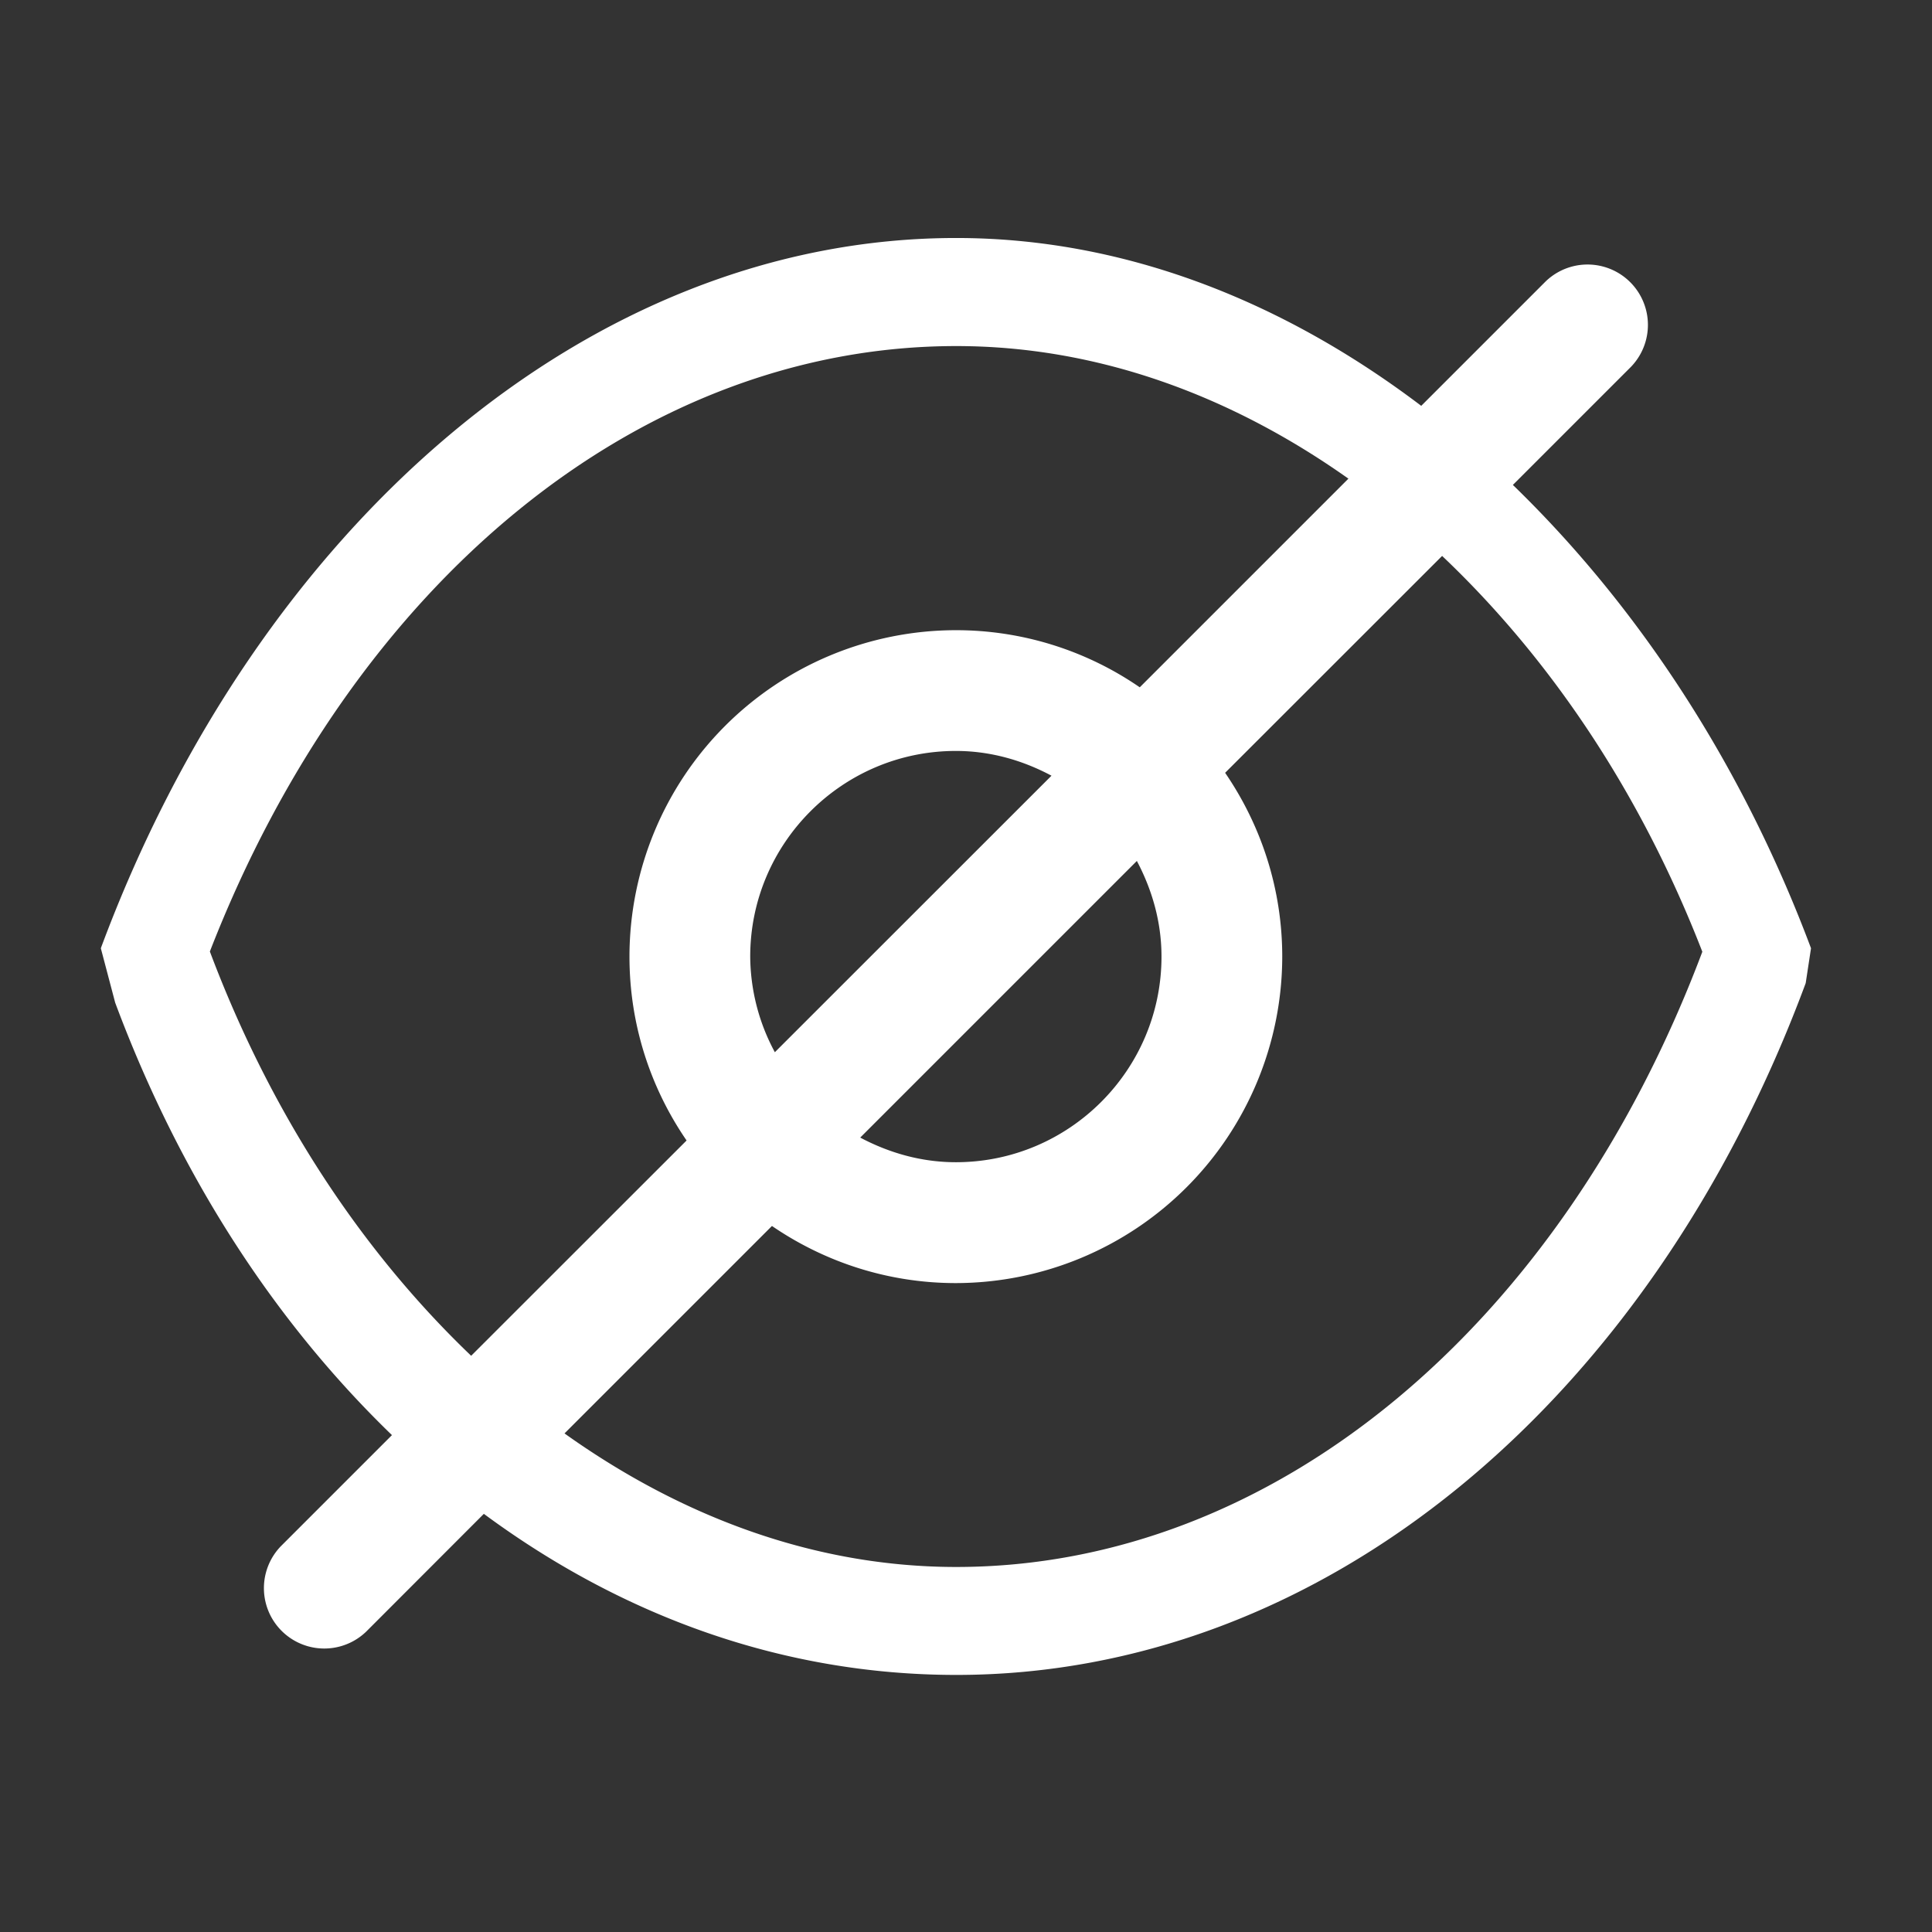 <?xml version="1.0" standalone="no"?><!DOCTYPE svg PUBLIC "-//W3C//DTD SVG 1.1//EN" "http://www.w3.org/Graphics/SVG/1.1/DTD/svg11.dtd"><svg t="1616027138765" class="icon" viewBox="0 0 1024 1024" version="1.1" xmlns="http://www.w3.org/2000/svg" p-id="1454" xmlns:xlink="http://www.w3.org/1999/xlink" width="300" height="300"><rect x="0" y="0" width="1024" height="1024" fill="#333333" stroke="none"/><defs><style type="text/css"></style></defs><path d="M801.856 257.024l62.592-62.592a32 32 0 0 0-45.248-45.248l-65.92 65.92c-73.728-55.872-157.888-88.96-246.464-88.96-194.816 0-370.304 152.896-453.376 376.448l7.616 28.864c34.944 93.696 85.824 170.368 146.688 229.184l-58.88 58.88a32 32 0 0 0 45.248 45.248l62.336-62.4c74.048 54.72 159.424 85.376 250.432 85.376 193.216 0 367.296-143.232 450.176-366.656l2.816-18.496c-36.736-98.048-91.904-181.504-158.016-245.568zM111.232 504.32c75.968-195.52 227.776-320.896 395.584-320.896 74.304 0 145.024 25.792 207.872 70.272L604.096 364.288a171.52 171.52 0 0 0-97.472-30.272 173.12 173.12 0 0 0-172.992 172.992c0 36.16 11.2 69.696 30.272 97.472l-114.176 114.112C192.32 663.68 144 591.424 111.232 504.32z m504.384 2.688c0 60.096-48.896 108.992-108.992 108.992-18.368 0-35.456-4.992-50.688-13.056L602.56 456.32c8.064 15.232 13.056 32.32 13.056 50.688z m-217.984 0c0-60.096 48.896-108.992 108.992-108.992 18.368 0 35.456 4.992 50.688 13.12l-146.624 146.56a107.904 107.904 0 0 1-13.056-50.688z m109.184 323.52c-74.112 0-144.832-25.984-207.616-70.784l109.952-109.952c27.776 19.008 61.312 30.272 97.472 30.272a173.248 173.248 0 0 0 172.992-172.992c0-36.16-11.264-69.696-30.272-97.472l115.008-114.944c56.896 53.952 104.896 124.672 137.92 209.792-74.88 198.912-227.52 326.08-395.456 326.08z" p-id="1455" fill="#ffffff"></path></svg>